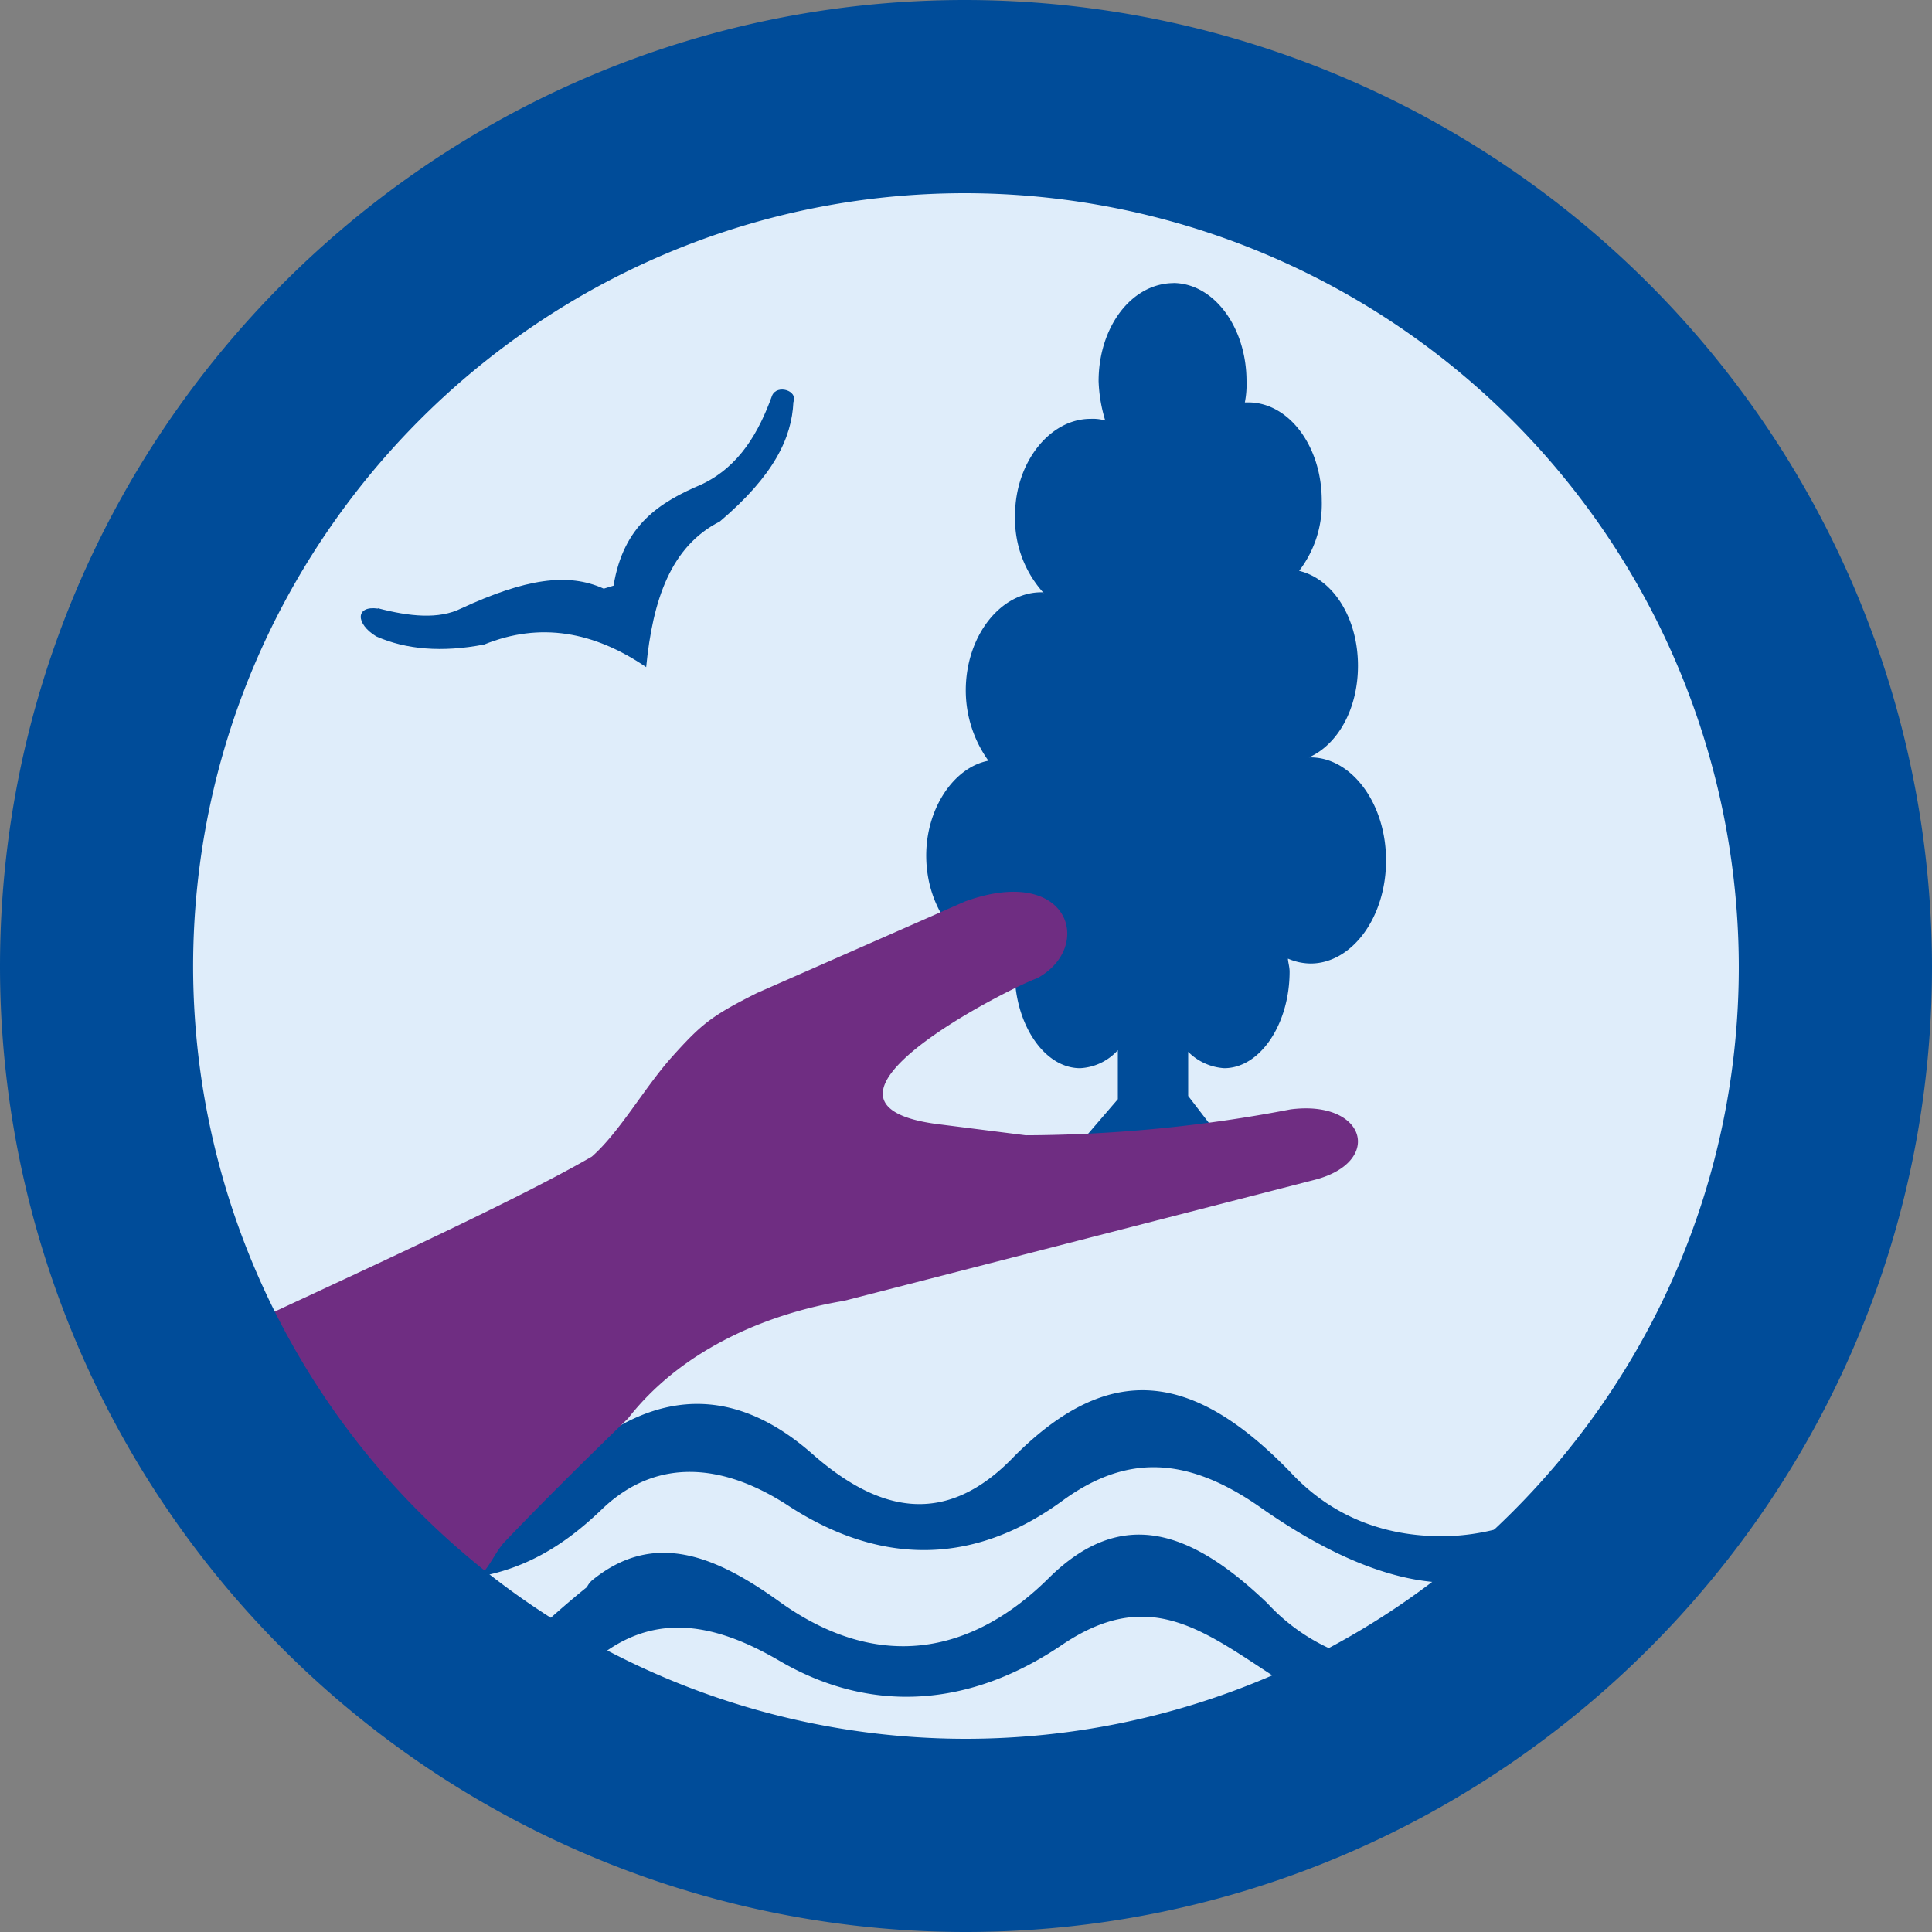 <svg id="Capa_1" data-name="Capa 1" xmlns="http://www.w3.org/2000/svg" viewBox="0 0 256 256"><rect x="0" y="0" width="256" height="256" fill="#808080" stroke="none"/><defs><style>.cls-1{fill:#dfedfa;}.cls-2{fill:#004c99;}.cls-3{fill:#6f2d82;}</style></defs><title>ecologia-azul</title><path class="cls-1" d="M127.89,243.2c63.51,0,115.31-51.8,115.31-115.1,0-63.5-51.8-115.3-115.31-115.3C64.6,12.8,12.8,64.6,12.8,128.1c0,63.3,51.8,115.1,115.09,115.1"/><path class="cls-2" d="M50.08,204.4H55.5c6.5,0,12.14-3,18-8.66,11.7-11.93,23.18-12.8,34.24-3,8.67,7.59,17.56,9.75,26.66.22C147,180.35,158,181.65,171,195.08c5.84,6.28,13.21,8.68,21,8.46a29.52,29.52,0,0,0,6.08-.87,58.43,58.43,0,0,0,8-2.6v4.55c-8.89,7.58-21.68,7.37-39.23-5-10-6.94-18-6.72-26.23-.65-12.57,9.1-24.93,7.8-36,.65-8.88-5.86-17.77-6.51-24.93.43-5.42,5.19-12.13,9.53-22.32,9.32l-4.12-.22Zm26,17.78c-.87,0,1.29-1.09,2.17-1.74,7.8-6.93,16-5.63,24.92-.44,12.14,7.16,25.36,6.3,37.72-2.16,11.7-7.8,18.85-1.52,29,5,.87.43,2.82.86,2.17,1.29-1.73.88,13.87-2.81,7.36-4.33a13.57,13.57,0,0,1-2.59-1.08,25.88,25.88,0,0,1-8.9-6.29c-10.18-9.75-19.28-12.78-28.82-3.47-10,10-22.32,12.8-35.55,3.47-8.66-6.28-16.9-9.75-25.14-3a3,3,0,0,0-.65.87c-2.16,1.73-4.12,3.46-6.06,5.2-.66.64-2.18.64-2,1.51,2.39,9.76,9.54,5.43,6.29,5.21"/><path class="cls-2" d="M155.42,37.5c5.41,0,9.75,5.86,9.75,13a12.2,12.2,0,0,1-.22,2.82h.44c5.42,0,9.75,5.85,9.75,13a14.56,14.56,0,0,1-3,9.32c4.55,1.09,7.8,6.29,7.8,12.58,0,5.63-2.6,10.4-6.5,12.14h.22c5.41,0,10,6.06,10,13.65s-4.55,13.66-10,13.66a7.7,7.7,0,0,1-3-.65c0,.43.22,1.08.22,1.72,0,6.94-3.9,12.8-8.67,12.8a7.41,7.41,0,0,1-4.77-2.17v5.85l6.5,8.46-22.54-.22,6.72-7.81v-6.5a7.21,7.21,0,0,1-5,2.39c-4.77,0-8.67-5.86-8.67-12.8a11.29,11.29,0,0,1,.22-2.81,6.52,6.52,0,0,1-1.94.43c-5.43,0-10-5.85-10-13,0-6.28,3.69-11.7,8.24-12.56a16,16,0,0,1-3-9.32c0-7.16,4.56-13,10-13,.22,0,.22,0,.43.21a14.63,14.63,0,0,1-3.9-10.41c0-6.93,4.55-12.78,10-12.78a6,6,0,0,1,1.95.22,19.93,19.93,0,0,1-.88-5.21c0-7.15,4.34-13,10-13"/><path class="cls-2" d="M50.08,80.64c-3-.43-3,2-.22,3.69,3.9,1.72,8.67,2.16,14.3,1.07,7.38-3,14.53-1.73,21.46,3,.87-8.89,3.25-16,9.76-19.3,7.15-6.07,9.53-11.05,9.75-15.82.65-1.52-2.16-2.39-2.82-.87C100.57,57.23,98,61.79,93,64.17c-5.63,2.38-10.4,5.42-11.7,13.43L80,78c-4.77-2.17-10.4-1.3-18.85,2.6-3,1.51-6.94,1.08-11.06,0"/><path class="cls-3" d="M127.89,119.44c13.87-5,17.12,6.07,9.54,10.18-3.69,1.3-33.82,16.47-13.44,19.3l11.92,1.51A189,189,0,0,0,171,147c10-1.29,12.34,6.94,3.25,9.32l-62.43,16.05c-9.1,1.51-21,5.84-28.61,15.59-6.5,6.3-11.7,11.49-16.26,16.26-1.73,1.74-2.82,5.65-5,4.78-16-5.64-18.86-18.21-26.66-23.63L34,174.92c11.05-5.2,34-15.6,44.43-21.67,3.69-3.25,6.93-9.1,10.62-13.22,3.9-4.34,5.21-5.42,11.27-8.46Z"/><path class="cls-2" d="M127.89,25.6c-56.4,0-102.3,46-102.3,102.51A102.42,102.42,0,0,0,127.89,230.4c56.53,0,102.51-45.89,102.51-102.29A102.62,102.62,0,0,0,127.89,25.6m0,230.4A128,128,0,0,1,0,128.11C0,57.46,57.37,0,127.89,0A128.24,128.24,0,0,1,256,128.11C256,198.63,198.54,256,127.89,256"/></svg>